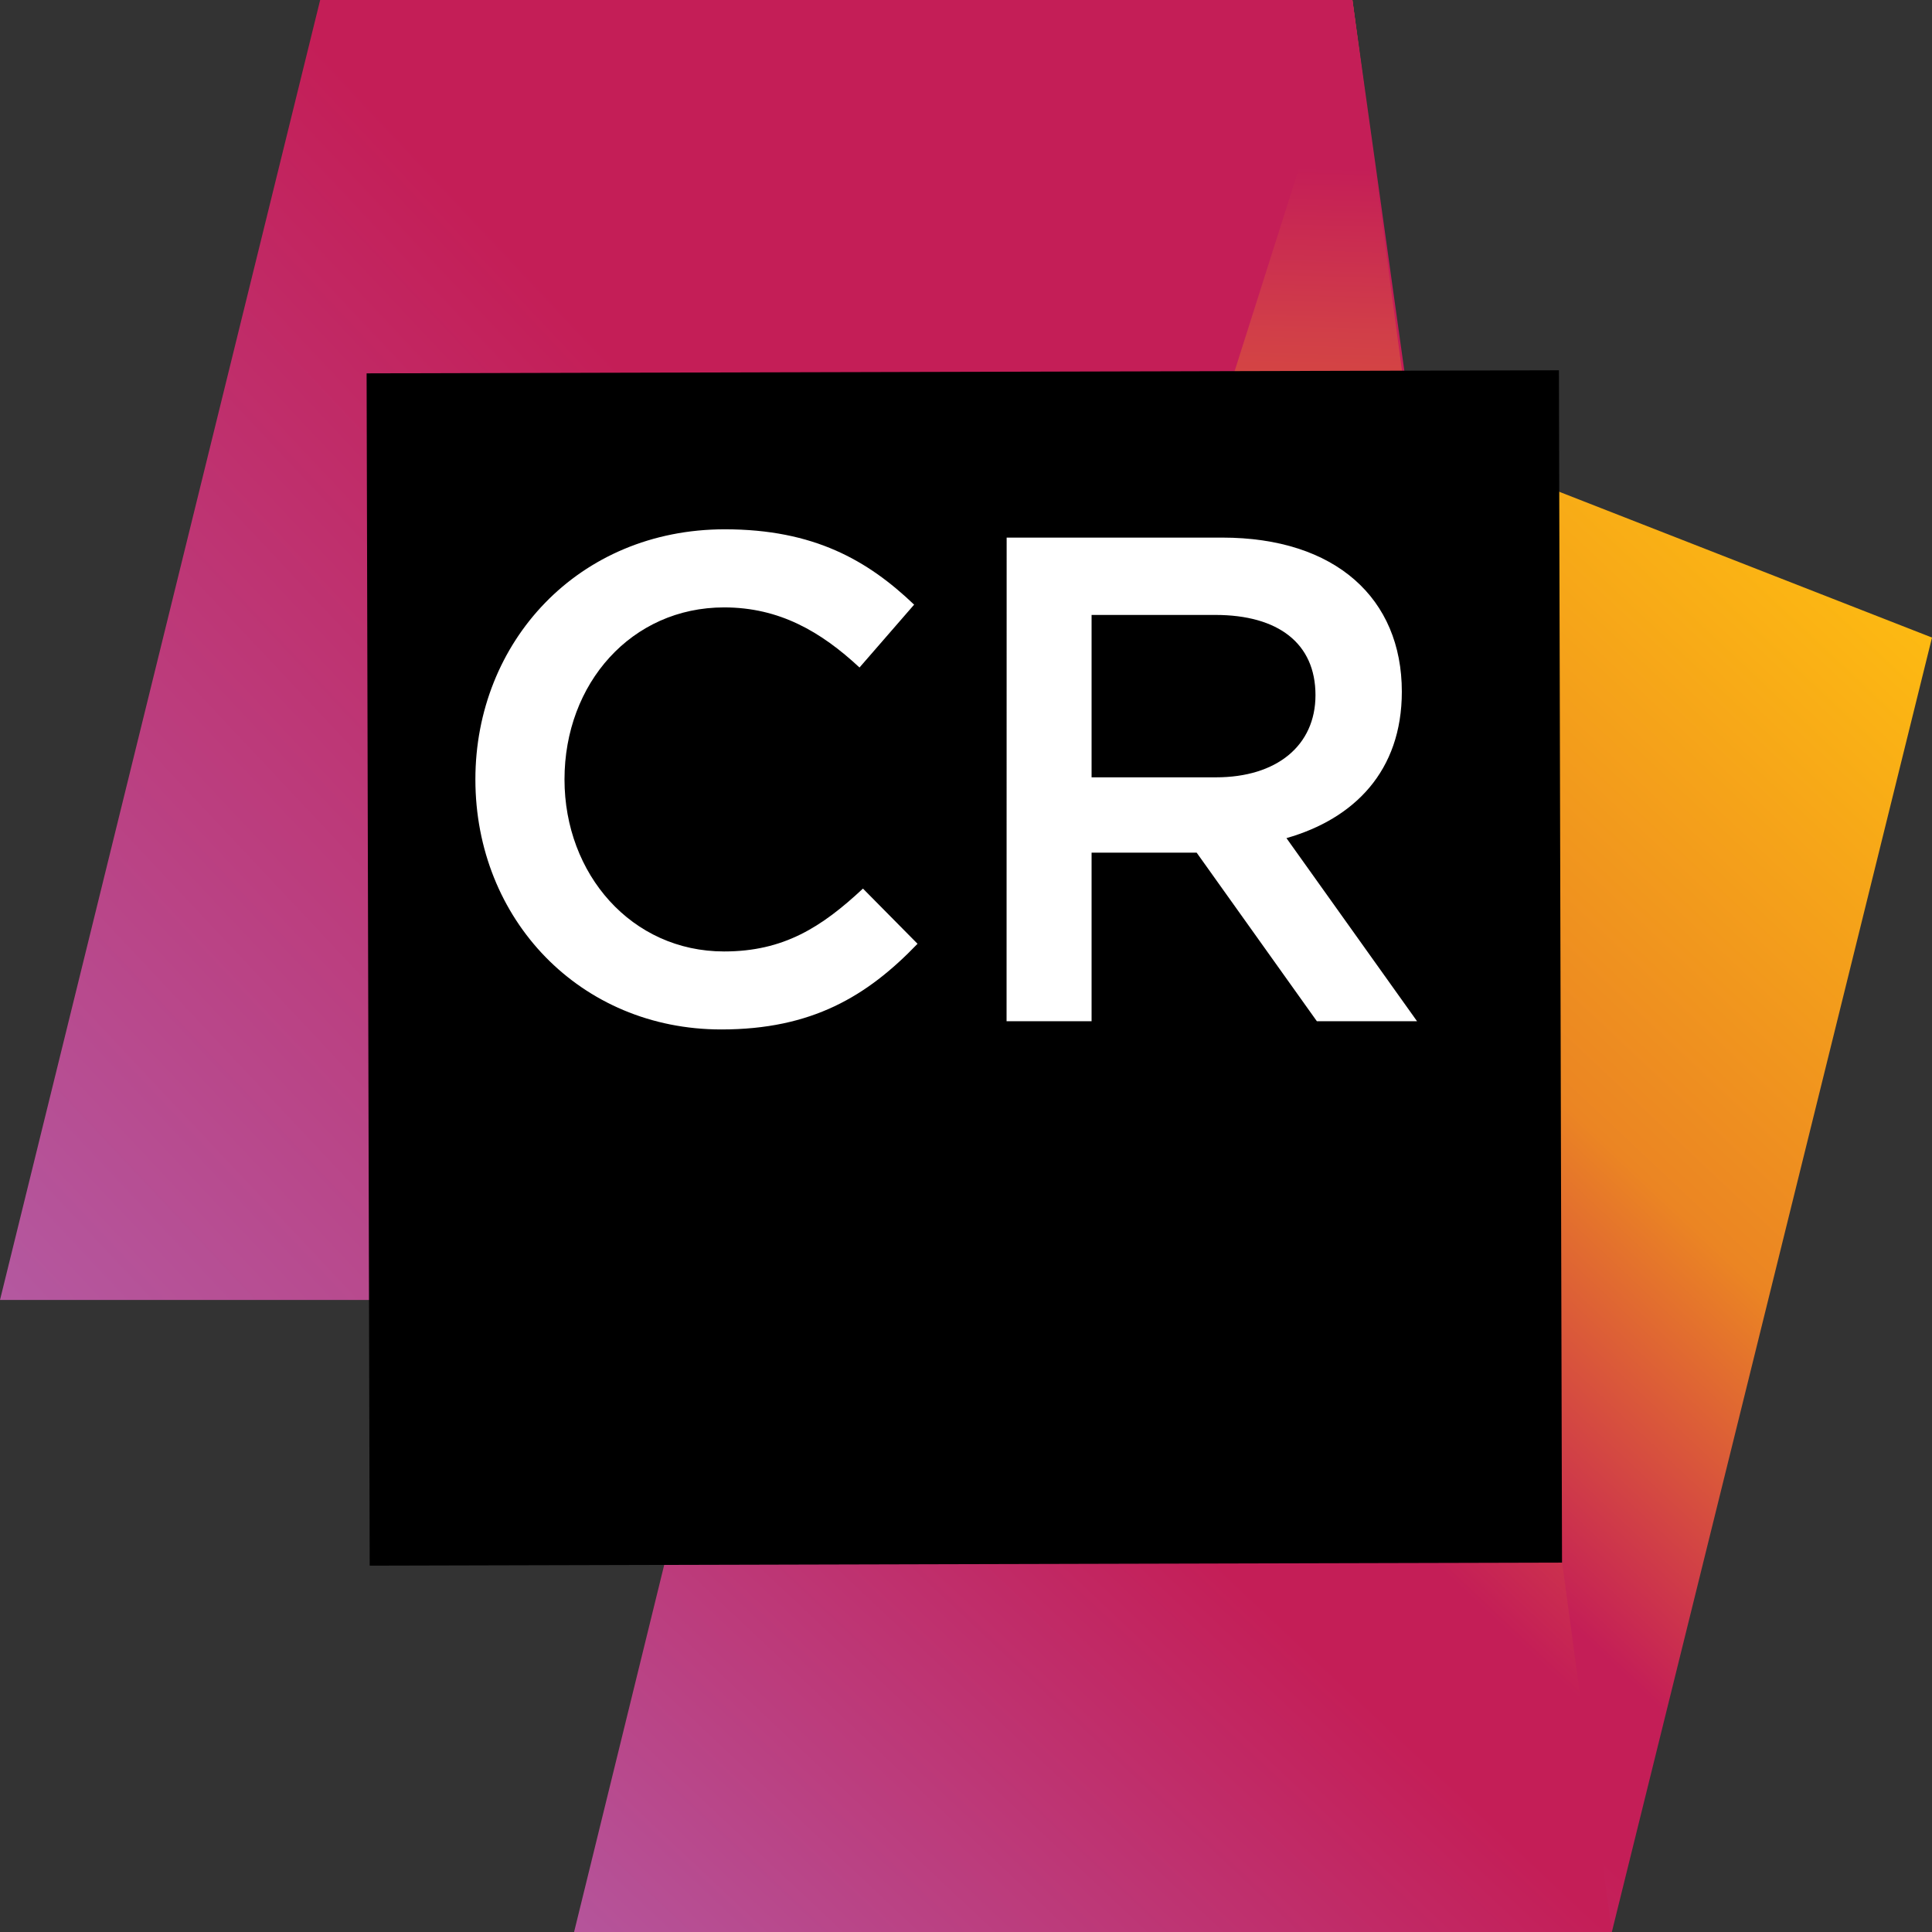 <svg xmlns="http://www.w3.org/2000/svg" xmlns:xlink="http://www.w3.org/1999/xlink" viewBox="0 0 2000 2000"><rect x="0" y="0" width="2000" height="2000" fill="#333333" stroke="none"/><defs><style>.cls-1{fill:url(#Безымянный_градиент_32);}.cls-2{fill:url(#Безымянный_градиент_33);}.cls-3{fill:url(#Безымянный_градиент_34);}.cls-4{fill:url(#Безымянный_градиент_35);}.cls-5{fill:#fff;}</style><linearGradient id="Безымянный_градиент_32" x1="2510.72" y1="-2888.58" x2="2562.56" y2="-2833.43" gradientTransform="matrix(28.57, 0, 0, -28.57, -71080, -80366.09)" gradientUnits="userSpaceOnUse"><stop offset="0.02" stop-color="#b35ba3"/><stop offset="0.4" stop-color="#c41e57"/><stop offset="0.47" stop-color="#c41e57"/><stop offset="0.65" stop-color="#eb8523"/><stop offset="0.95" stop-color="#febd11"/></linearGradient><linearGradient id="Безымянный_градиент_33" x1="2505.51" y1="-2886.1" x2="2557.35" y2="-2830.96" gradientTransform="matrix(28.57, 0, 0, -28.57, -71080, -80366.09)" gradientUnits="userSpaceOnUse"><stop offset="0.02" stop-color="#b35ba3"/><stop offset="0.4" stop-color="#c41e57"/><stop offset="0.47" stop-color="#c41e57"/><stop offset="0.7" stop-color="#eb8523"/></linearGradient><linearGradient id="Безымянный_градиент_34" x1="2489.63" y1="-2866.24" x2="2536.63" y2="-2822.04" gradientTransform="matrix(28.57, 0, 0, -28.57, -71080, -80366.09)" gradientUnits="userSpaceOnUse"><stop offset="0.02" stop-color="#b35ba3"/><stop offset="0.66" stop-color="#c41e57"/></linearGradient><linearGradient id="Безымянный_градиент_35" x1="2537.66" y1="-2801.25" x2="2536.62" y2="-2836.85" gradientTransform="matrix(28.57, 0, 0, -28.57, -71080, -80366.09)" gradientUnits="userSpaceOnUse"><stop offset="0.5" stop-color="#c41e57"/><stop offset="0.67" stop-color="#d13f48"/><stop offset="0.8" stop-color="#d94f39"/><stop offset="0.87" stop-color="#dd5433"/></linearGradient></defs><title>Ресурс 8</title><g id="Слой_2" data-name="Слой 2"><g id="youtrack"><path class="cls-1" d="M1422.86,434.29l-394.29,614.29,640,951.43L2000,660Z"/><path class="cls-2" d="M1460,448.57,1400,0,537.14,960l251.43,248.57L594.29,2000H1668.57Z"/><path class="cls-3" d="M1400,0H331.43L0,1345.71H1588.57Z"/><path class="cls-4" d="M1580,1345.71,1460,448.57,1400,0,1191.43,657.14Z"/><path d="M1617,1617.59l-1234.29,3.18L379.51,386.49l1234.29-3.18Z"/><path class="cls-5" d="M492.12,806.83c0-142.32,106.56-258.9,258.18-258.9,92.26,0,148,32.18,196,78L889.76,691c-40-37.19-83-62.22-140.18-62.22-95.83,0-165.21,78.67-165.21,178.08,0,98,69.37,178.08,165.21,178.08,61.51,0,100.84-25,143.75-65.08L949.83,977c-52.21,54.35-109.42,88.68-203.11,88.68C600.83,1065.73,492.12,952,492.12,806.83Z"/><path class="cls-5" d="M1042.08,556.52h223.14c117.29,0,185.95,62.94,185.95,159.49,0,82.25-49.35,131.59-119.43,151.62l135.17,189.52H1363.2l-124.44-174.5H1130v174.5h-88Zm216.7,248.17c62.94,0,103-32.9,103-85.11,0-53.64-38.62-83-103.7-83H1130V804.69Z"/></g></g></svg>